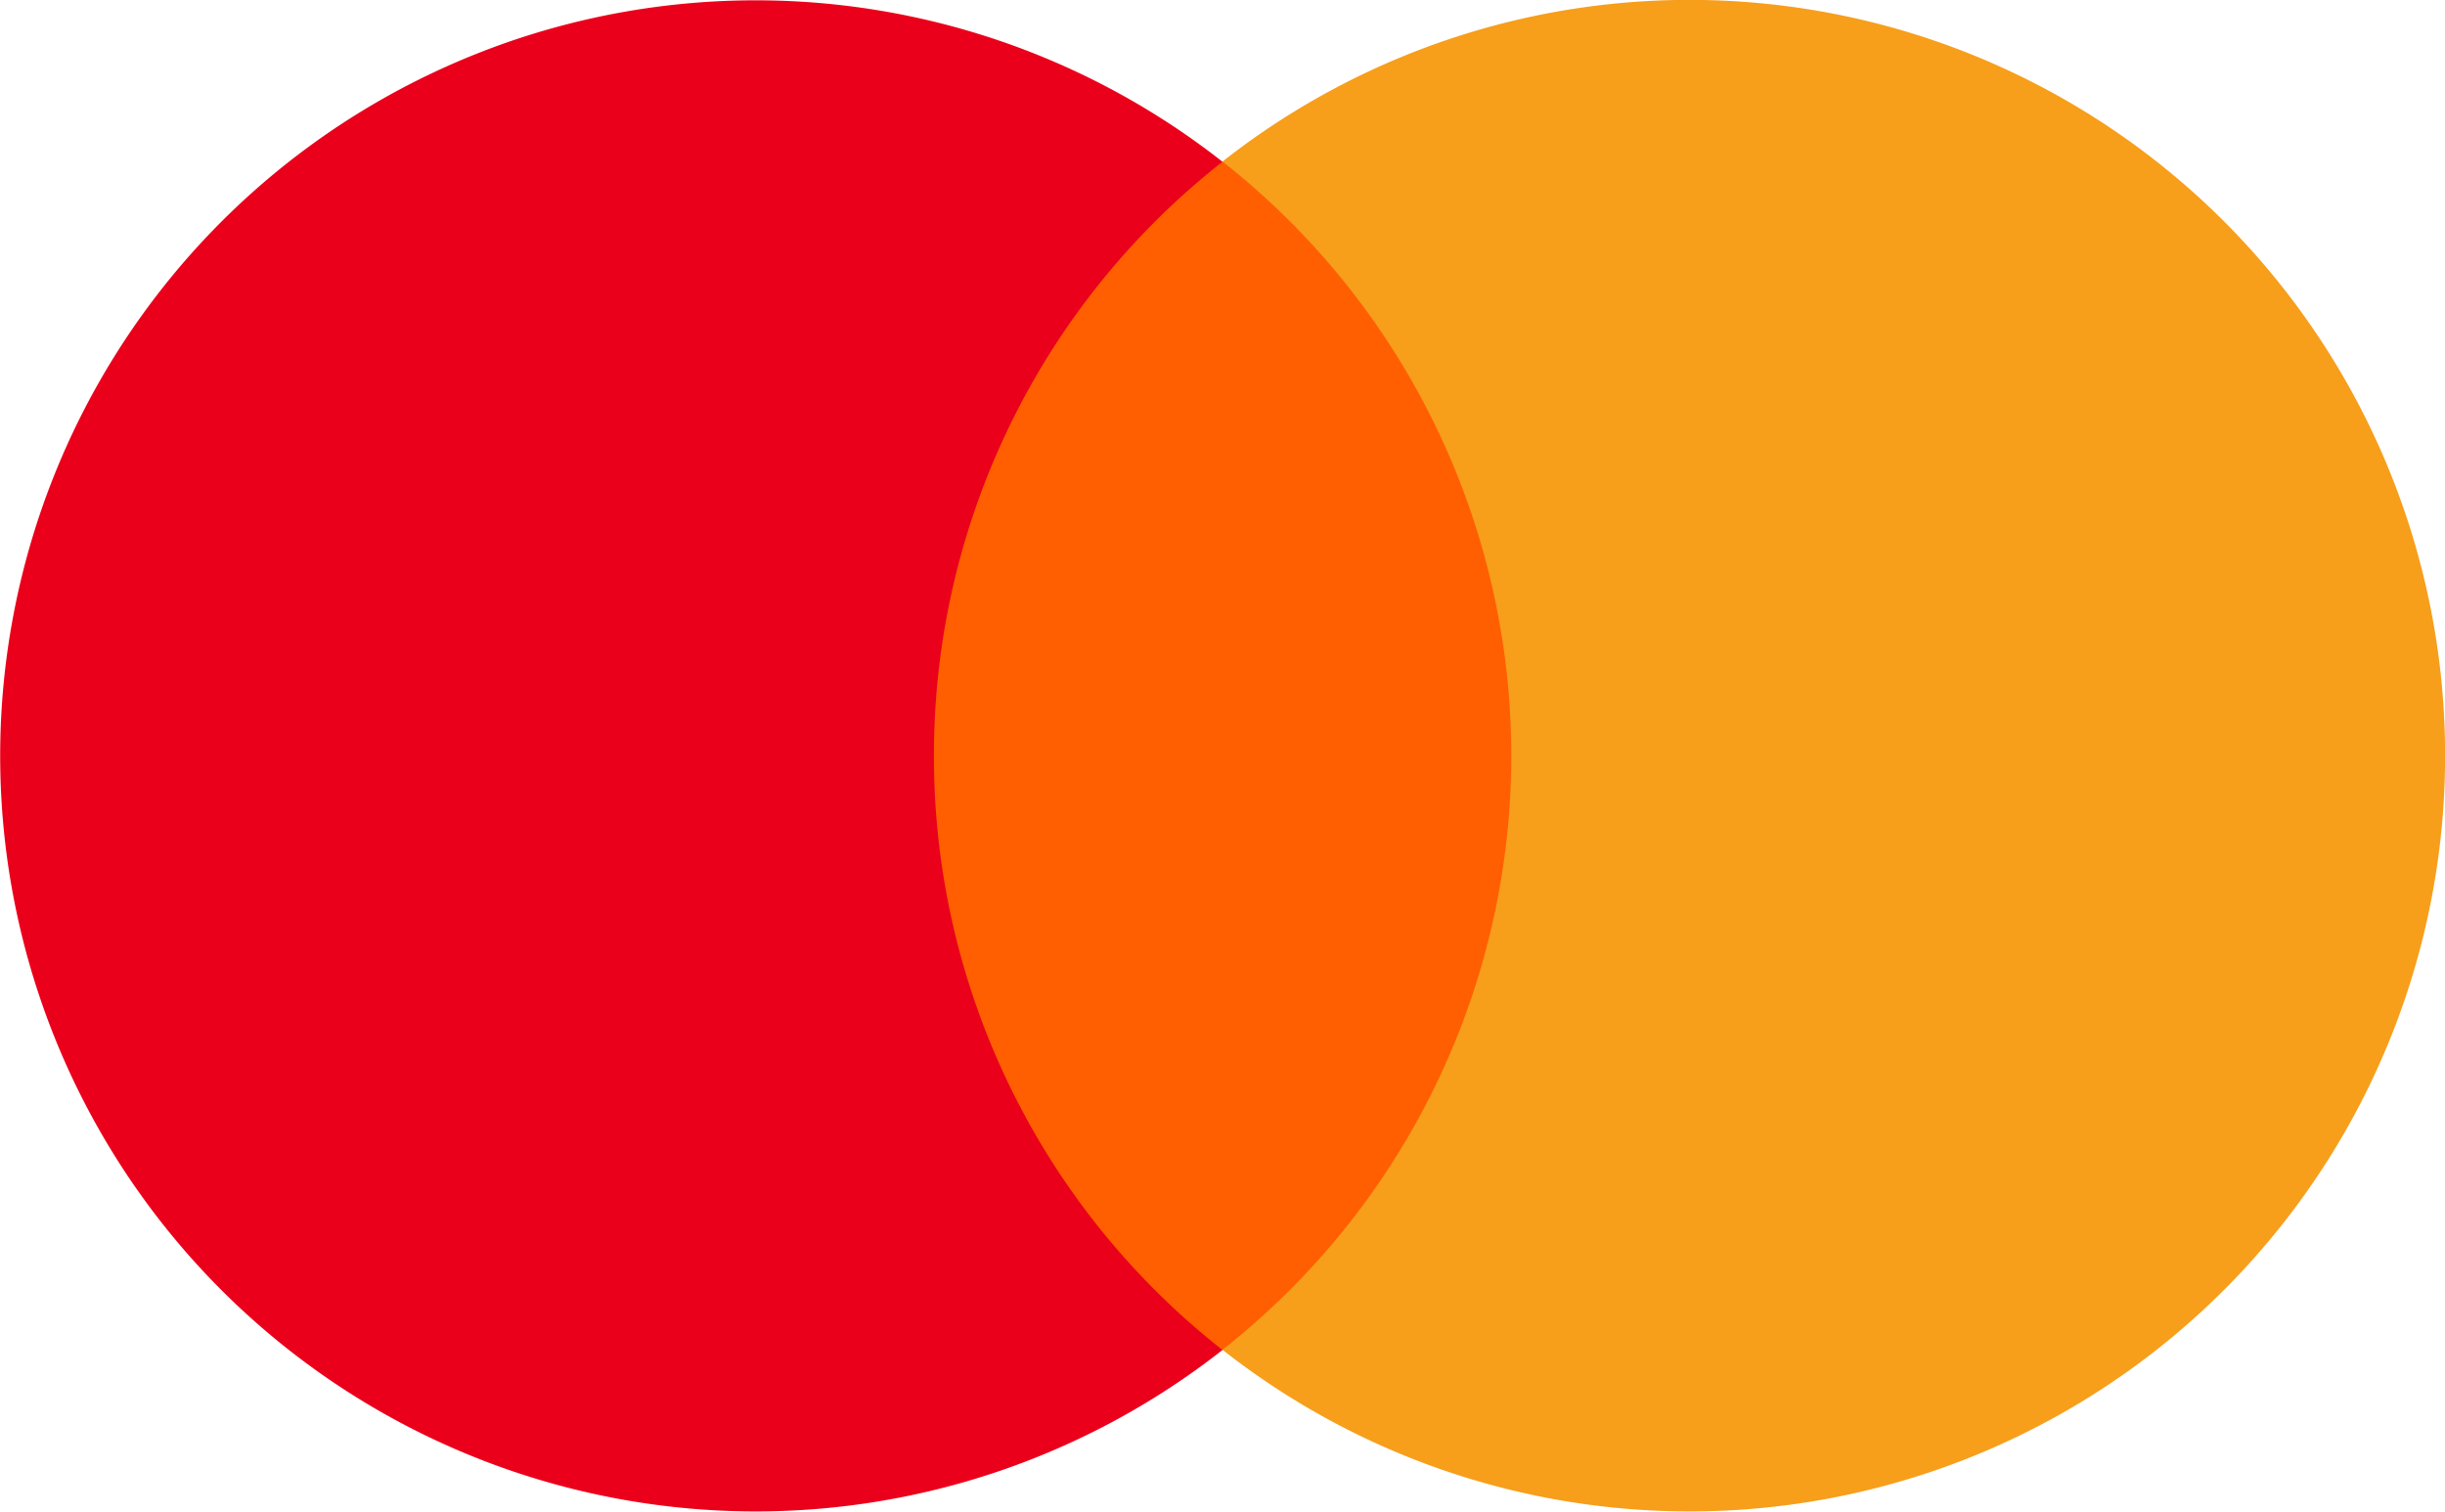 <svg id="Group_3430" data-name="Group 3430" xmlns="http://www.w3.org/2000/svg" width="23.096" height="14.278" viewBox="0 0 23.096 14.278">
  <rect id="Rectangle_1952" data-name="Rectangle 1952" width="6.872" height="11.224" transform="translate(8.114 1.526)" fill="#ff5f00"/>
  <g id="Group_3429" data-name="Group 3429" transform="translate(0 0)">
    <path id="Path_2506" data-name="Path 2506" d="M16.267,14.591A7.125,7.125,0,0,1,18.993,8.98a7.137,7.137,0,1,0,0,11.224,7.126,7.126,0,0,1-2.726-5.613Z" transform="translate(-7.445 -7.452)" fill="#eb001b"/>
    <path id="Path_2508" data-name="Path 2508" d="M77.239,14.58A7.137,7.137,0,0,1,65.69,20.191a7.137,7.137,0,0,0,0-11.224,7.137,7.137,0,0,1,11.549,5.611Z" transform="translate(-54.142 -7.441)" fill="#f79e1b"/>
  </g>
</svg>
